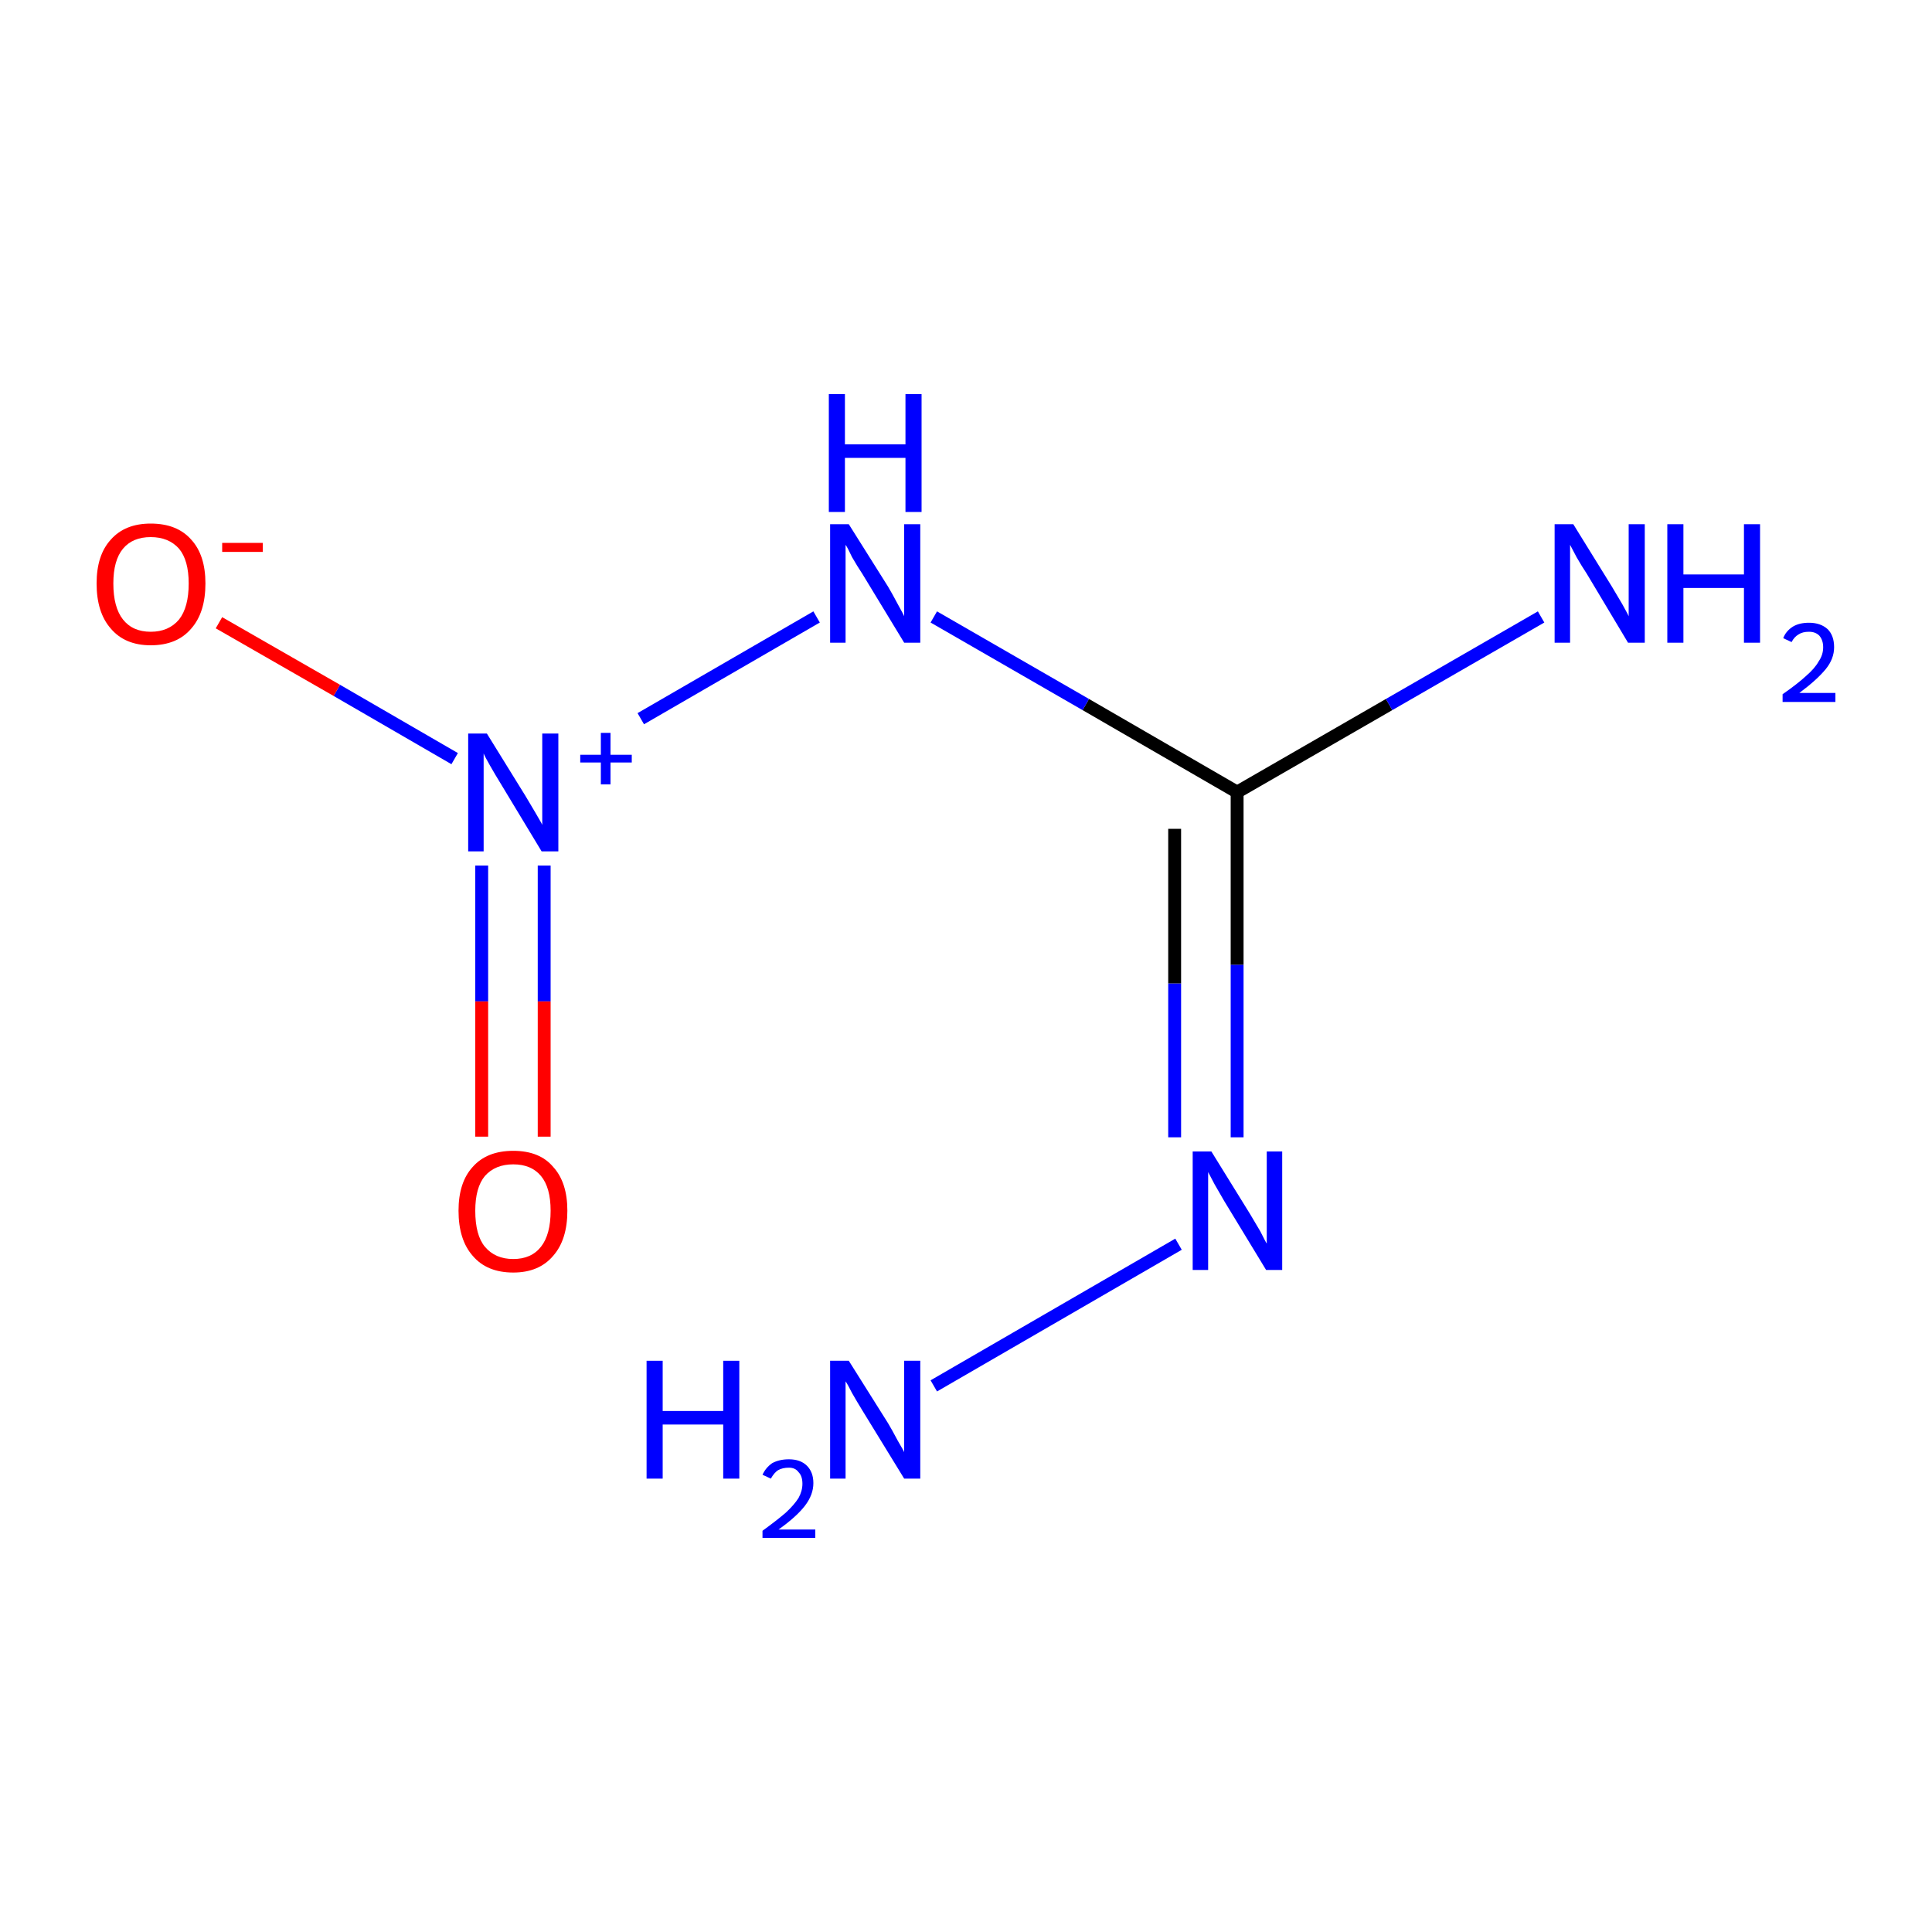 <?xml version='1.0' encoding='iso-8859-1'?>
<svg version='1.1' baseProfile='full'
              xmlns='http://www.w3.org/2000/svg'
                      xmlns:rdkit='http://www.rdkit.org/xml'
                      xmlns:xlink='http://www.w3.org/1999/xlink'
                  xml:space='preserve'
width='300px' height='300px' viewBox='0 0 300 300'>
<!-- END OF HEADER -->
<rect style='opacity:1.0;fill:#FFFFFF;stroke:none' width='300.0' height='300.0' x='0.0' y='0.0'> </rect>
<path class='bond-0 atom-0 atom-1' d='M 145.0,215.2 L 183.0,193.2' style='fill:none;fill-rule:evenodd;stroke:#0000FF;stroke-width:2.0px;stroke-linecap:butt;stroke-linejoin:miter;stroke-opacity:1' />
<path class='bond-1 atom-1 atom-2' d='M 192.1,176.6 L 192.1,149.8' style='fill:none;fill-rule:evenodd;stroke:#0000FF;stroke-width:2.0px;stroke-linecap:butt;stroke-linejoin:miter;stroke-opacity:1' />
<path class='bond-1 atom-1 atom-2' d='M 192.1,149.8 L 192.1,123.0' style='fill:none;fill-rule:evenodd;stroke:#000000;stroke-width:2.0px;stroke-linecap:butt;stroke-linejoin:miter;stroke-opacity:1' />
<path class='bond-1 atom-1 atom-2' d='M 182.4,176.6 L 182.4,152.7' style='fill:none;fill-rule:evenodd;stroke:#0000FF;stroke-width:2.0px;stroke-linecap:butt;stroke-linejoin:miter;stroke-opacity:1' />
<path class='bond-1 atom-1 atom-2' d='M 182.4,152.7 L 182.4,128.7' style='fill:none;fill-rule:evenodd;stroke:#000000;stroke-width:2.0px;stroke-linecap:butt;stroke-linejoin:miter;stroke-opacity:1' />
<path class='bond-2 atom-2 atom-3' d='M 192.1,123.0 L 215.7,109.4' style='fill:none;fill-rule:evenodd;stroke:#000000;stroke-width:2.0px;stroke-linecap:butt;stroke-linejoin:miter;stroke-opacity:1' />
<path class='bond-2 atom-2 atom-3' d='M 215.7,109.4 L 239.3,95.8' style='fill:none;fill-rule:evenodd;stroke:#0000FF;stroke-width:2.0px;stroke-linecap:butt;stroke-linejoin:miter;stroke-opacity:1' />
<path class='bond-3 atom-2 atom-4' d='M 192.1,123.0 L 168.6,109.4' style='fill:none;fill-rule:evenodd;stroke:#000000;stroke-width:2.0px;stroke-linecap:butt;stroke-linejoin:miter;stroke-opacity:1' />
<path class='bond-3 atom-2 atom-4' d='M 168.6,109.4 L 145.0,95.8' style='fill:none;fill-rule:evenodd;stroke:#0000FF;stroke-width:2.0px;stroke-linecap:butt;stroke-linejoin:miter;stroke-opacity:1' />
<path class='bond-4 atom-4 atom-5' d='M 126.8,95.8 L 99.5,111.6' style='fill:none;fill-rule:evenodd;stroke:#0000FF;stroke-width:2.0px;stroke-linecap:butt;stroke-linejoin:miter;stroke-opacity:1' />
<path class='bond-5 atom-5 atom-6' d='M 74.8,134.4 L 74.8,155.5' style='fill:none;fill-rule:evenodd;stroke:#0000FF;stroke-width:2.0px;stroke-linecap:butt;stroke-linejoin:miter;stroke-opacity:1' />
<path class='bond-5 atom-5 atom-6' d='M 74.8,155.5 L 74.8,176.5' style='fill:none;fill-rule:evenodd;stroke:#FF0000;stroke-width:2.0px;stroke-linecap:butt;stroke-linejoin:miter;stroke-opacity:1' />
<path class='bond-5 atom-5 atom-6' d='M 84.5,134.4 L 84.5,155.5' style='fill:none;fill-rule:evenodd;stroke:#0000FF;stroke-width:2.0px;stroke-linecap:butt;stroke-linejoin:miter;stroke-opacity:1' />
<path class='bond-5 atom-5 atom-6' d='M 84.5,155.5 L 84.5,176.5' style='fill:none;fill-rule:evenodd;stroke:#FF0000;stroke-width:2.0px;stroke-linecap:butt;stroke-linejoin:miter;stroke-opacity:1' />
<path class='bond-6 atom-5 atom-7' d='M 70.6,117.8 L 52.3,107.2' style='fill:none;fill-rule:evenodd;stroke:#0000FF;stroke-width:2.0px;stroke-linecap:butt;stroke-linejoin:miter;stroke-opacity:1' />
<path class='bond-6 atom-5 atom-7' d='M 52.3,107.2 L 34.0,96.7' style='fill:none;fill-rule:evenodd;stroke:#FF0000;stroke-width:2.0px;stroke-linecap:butt;stroke-linejoin:miter;stroke-opacity:1' />
<path class='atom-0' d='M 100.4 211.3
L 102.9 211.3
L 102.9 219.1
L 112.3 219.1
L 112.3 211.3
L 114.8 211.3
L 114.8 229.6
L 112.3 229.6
L 112.3 221.2
L 102.9 221.2
L 102.9 229.6
L 100.4 229.6
L 100.4 211.3
' fill='#0000FF'/>
<path class='atom-0' d='M 118.4 229.0
Q 118.9 227.9, 119.9 227.2
Q 121.0 226.6, 122.5 226.6
Q 124.3 226.6, 125.3 227.6
Q 126.3 228.6, 126.3 230.3
Q 126.3 232.1, 125.0 233.8
Q 123.7 235.5, 120.9 237.5
L 126.6 237.5
L 126.6 238.8
L 118.4 238.8
L 118.4 237.7
Q 120.6 236.1, 122.0 234.9
Q 123.3 233.7, 124.0 232.6
Q 124.6 231.5, 124.6 230.4
Q 124.6 229.2, 124.0 228.6
Q 123.5 227.9, 122.5 227.9
Q 121.5 227.9, 120.8 228.3
Q 120.2 228.7, 119.7 229.6
L 118.4 229.0
' fill='#0000FF'/>
<path class='atom-0' d='M 131.8 211.3
L 137.9 221.0
Q 138.5 222.0, 139.4 223.7
Q 140.4 225.4, 140.4 225.5
L 140.4 211.3
L 142.9 211.3
L 142.9 229.6
L 140.4 229.6
L 133.9 219.0
Q 133.1 217.7, 132.3 216.3
Q 131.6 214.9, 131.3 214.5
L 131.3 229.6
L 128.9 229.6
L 128.9 211.3
L 131.8 211.3
' fill='#0000FF'/>
<path class='atom-1' d='M 188.1 178.8
L 194.1 188.5
Q 194.7 189.5, 195.7 191.2
Q 196.6 193.0, 196.7 193.1
L 196.7 178.8
L 199.1 178.8
L 199.1 197.2
L 196.6 197.2
L 190.1 186.5
Q 189.4 185.3, 188.6 183.9
Q 187.8 182.4, 187.6 182.0
L 187.6 197.2
L 185.2 197.2
L 185.2 178.8
L 188.1 178.8
' fill='#0000FF'/>
<path class='atom-3' d='M 244.3 81.4
L 250.3 91.1
Q 250.9 92.1, 251.9 93.8
Q 252.9 95.6, 252.9 95.7
L 252.9 81.4
L 255.4 81.4
L 255.4 99.8
L 252.8 99.8
L 246.4 89.1
Q 245.6 87.9, 244.8 86.5
Q 244.0 85.0, 243.8 84.6
L 243.8 99.8
L 241.4 99.8
L 241.4 81.4
L 244.3 81.4
' fill='#0000FF'/>
<path class='atom-3' d='M 258.9 81.4
L 261.4 81.4
L 261.4 89.2
L 270.8 89.2
L 270.8 81.4
L 273.3 81.4
L 273.3 99.8
L 270.8 99.8
L 270.8 91.3
L 261.4 91.3
L 261.4 99.8
L 258.9 99.8
L 258.9 81.4
' fill='#0000FF'/>
<path class='atom-3' d='M 276.9 99.1
Q 277.3 98.0, 278.4 97.3
Q 279.4 96.7, 280.9 96.7
Q 282.7 96.7, 283.8 97.7
Q 284.8 98.7, 284.8 100.5
Q 284.8 102.3, 283.5 103.9
Q 282.1 105.6, 279.4 107.6
L 285.0 107.6
L 285.0 109.0
L 276.8 109.0
L 276.8 107.8
Q 279.1 106.2, 280.4 105.0
Q 281.8 103.8, 282.4 102.7
Q 283.1 101.7, 283.1 100.5
Q 283.1 99.4, 282.5 98.7
Q 281.9 98.1, 280.9 98.1
Q 279.9 98.1, 279.3 98.5
Q 278.6 98.9, 278.2 99.7
L 276.9 99.1
' fill='#0000FF'/>
<path class='atom-4' d='M 131.8 81.4
L 137.9 91.1
Q 138.5 92.1, 139.4 93.8
Q 140.4 95.6, 140.4 95.7
L 140.4 81.4
L 142.9 81.4
L 142.9 99.8
L 140.4 99.8
L 133.9 89.1
Q 133.1 87.9, 132.3 86.5
Q 131.6 85.0, 131.3 84.6
L 131.3 99.8
L 128.9 99.8
L 128.9 81.4
L 131.8 81.4
' fill='#0000FF'/>
<path class='atom-4' d='M 128.7 61.2
L 131.2 61.2
L 131.2 69.0
L 140.6 69.0
L 140.6 61.2
L 143.1 61.2
L 143.1 79.5
L 140.6 79.5
L 140.6 71.1
L 131.2 71.1
L 131.2 79.5
L 128.7 79.5
L 128.7 61.2
' fill='#0000FF'/>
<path class='atom-5' d='M 75.6 113.9
L 81.6 123.6
Q 82.2 124.6, 83.2 126.3
Q 84.2 128.0, 84.2 128.1
L 84.2 113.9
L 86.7 113.9
L 86.7 132.2
L 84.1 132.2
L 77.7 121.6
Q 76.9 120.3, 76.1 118.9
Q 75.3 117.5, 75.1 117.0
L 75.1 132.2
L 72.7 132.2
L 72.7 113.9
L 75.6 113.9
' fill='#0000FF'/>
<path class='atom-5' d='M 90.1 117.2
L 93.3 117.2
L 93.3 113.8
L 94.8 113.8
L 94.8 117.2
L 98.1 117.2
L 98.1 118.4
L 94.8 118.4
L 94.8 121.8
L 93.3 121.8
L 93.3 118.4
L 90.1 118.4
L 90.1 117.2
' fill='#0000FF'/>
<path class='atom-6' d='M 71.2 188.0
Q 71.2 183.6, 73.4 181.2
Q 75.6 178.7, 79.7 178.7
Q 83.8 178.7, 85.9 181.2
Q 88.1 183.6, 88.1 188.0
Q 88.1 192.5, 85.9 195.0
Q 83.7 197.6, 79.7 197.6
Q 75.6 197.6, 73.4 195.0
Q 71.2 192.5, 71.2 188.0
M 79.7 195.5
Q 82.5 195.5, 84.0 193.6
Q 85.5 191.7, 85.5 188.0
Q 85.5 184.4, 84.0 182.6
Q 82.5 180.8, 79.7 180.8
Q 76.9 180.8, 75.3 182.6
Q 73.8 184.4, 73.8 188.0
Q 73.8 191.8, 75.3 193.6
Q 76.9 195.5, 79.7 195.5
' fill='#FF0000'/>
<path class='atom-7' d='M 15.0 90.6
Q 15.0 86.2, 17.2 83.8
Q 19.4 81.3, 23.4 81.3
Q 27.5 81.3, 29.7 83.8
Q 31.9 86.2, 31.9 90.6
Q 31.9 95.1, 29.7 97.6
Q 27.5 100.2, 23.4 100.2
Q 19.4 100.2, 17.2 97.6
Q 15.0 95.1, 15.0 90.6
M 23.4 98.1
Q 26.2 98.1, 27.8 96.2
Q 29.3 94.3, 29.3 90.6
Q 29.3 87.0, 27.8 85.2
Q 26.2 83.4, 23.4 83.4
Q 20.6 83.4, 19.1 85.2
Q 17.6 87.0, 17.6 90.6
Q 17.6 94.3, 19.1 96.2
Q 20.6 98.1, 23.4 98.1
' fill='#FF0000'/>
<path class='atom-7' d='M 34.5 84.3
L 40.8 84.3
L 40.8 85.7
L 34.5 85.7
L 34.5 84.3
' fill='#FF0000'/>
</svg>
